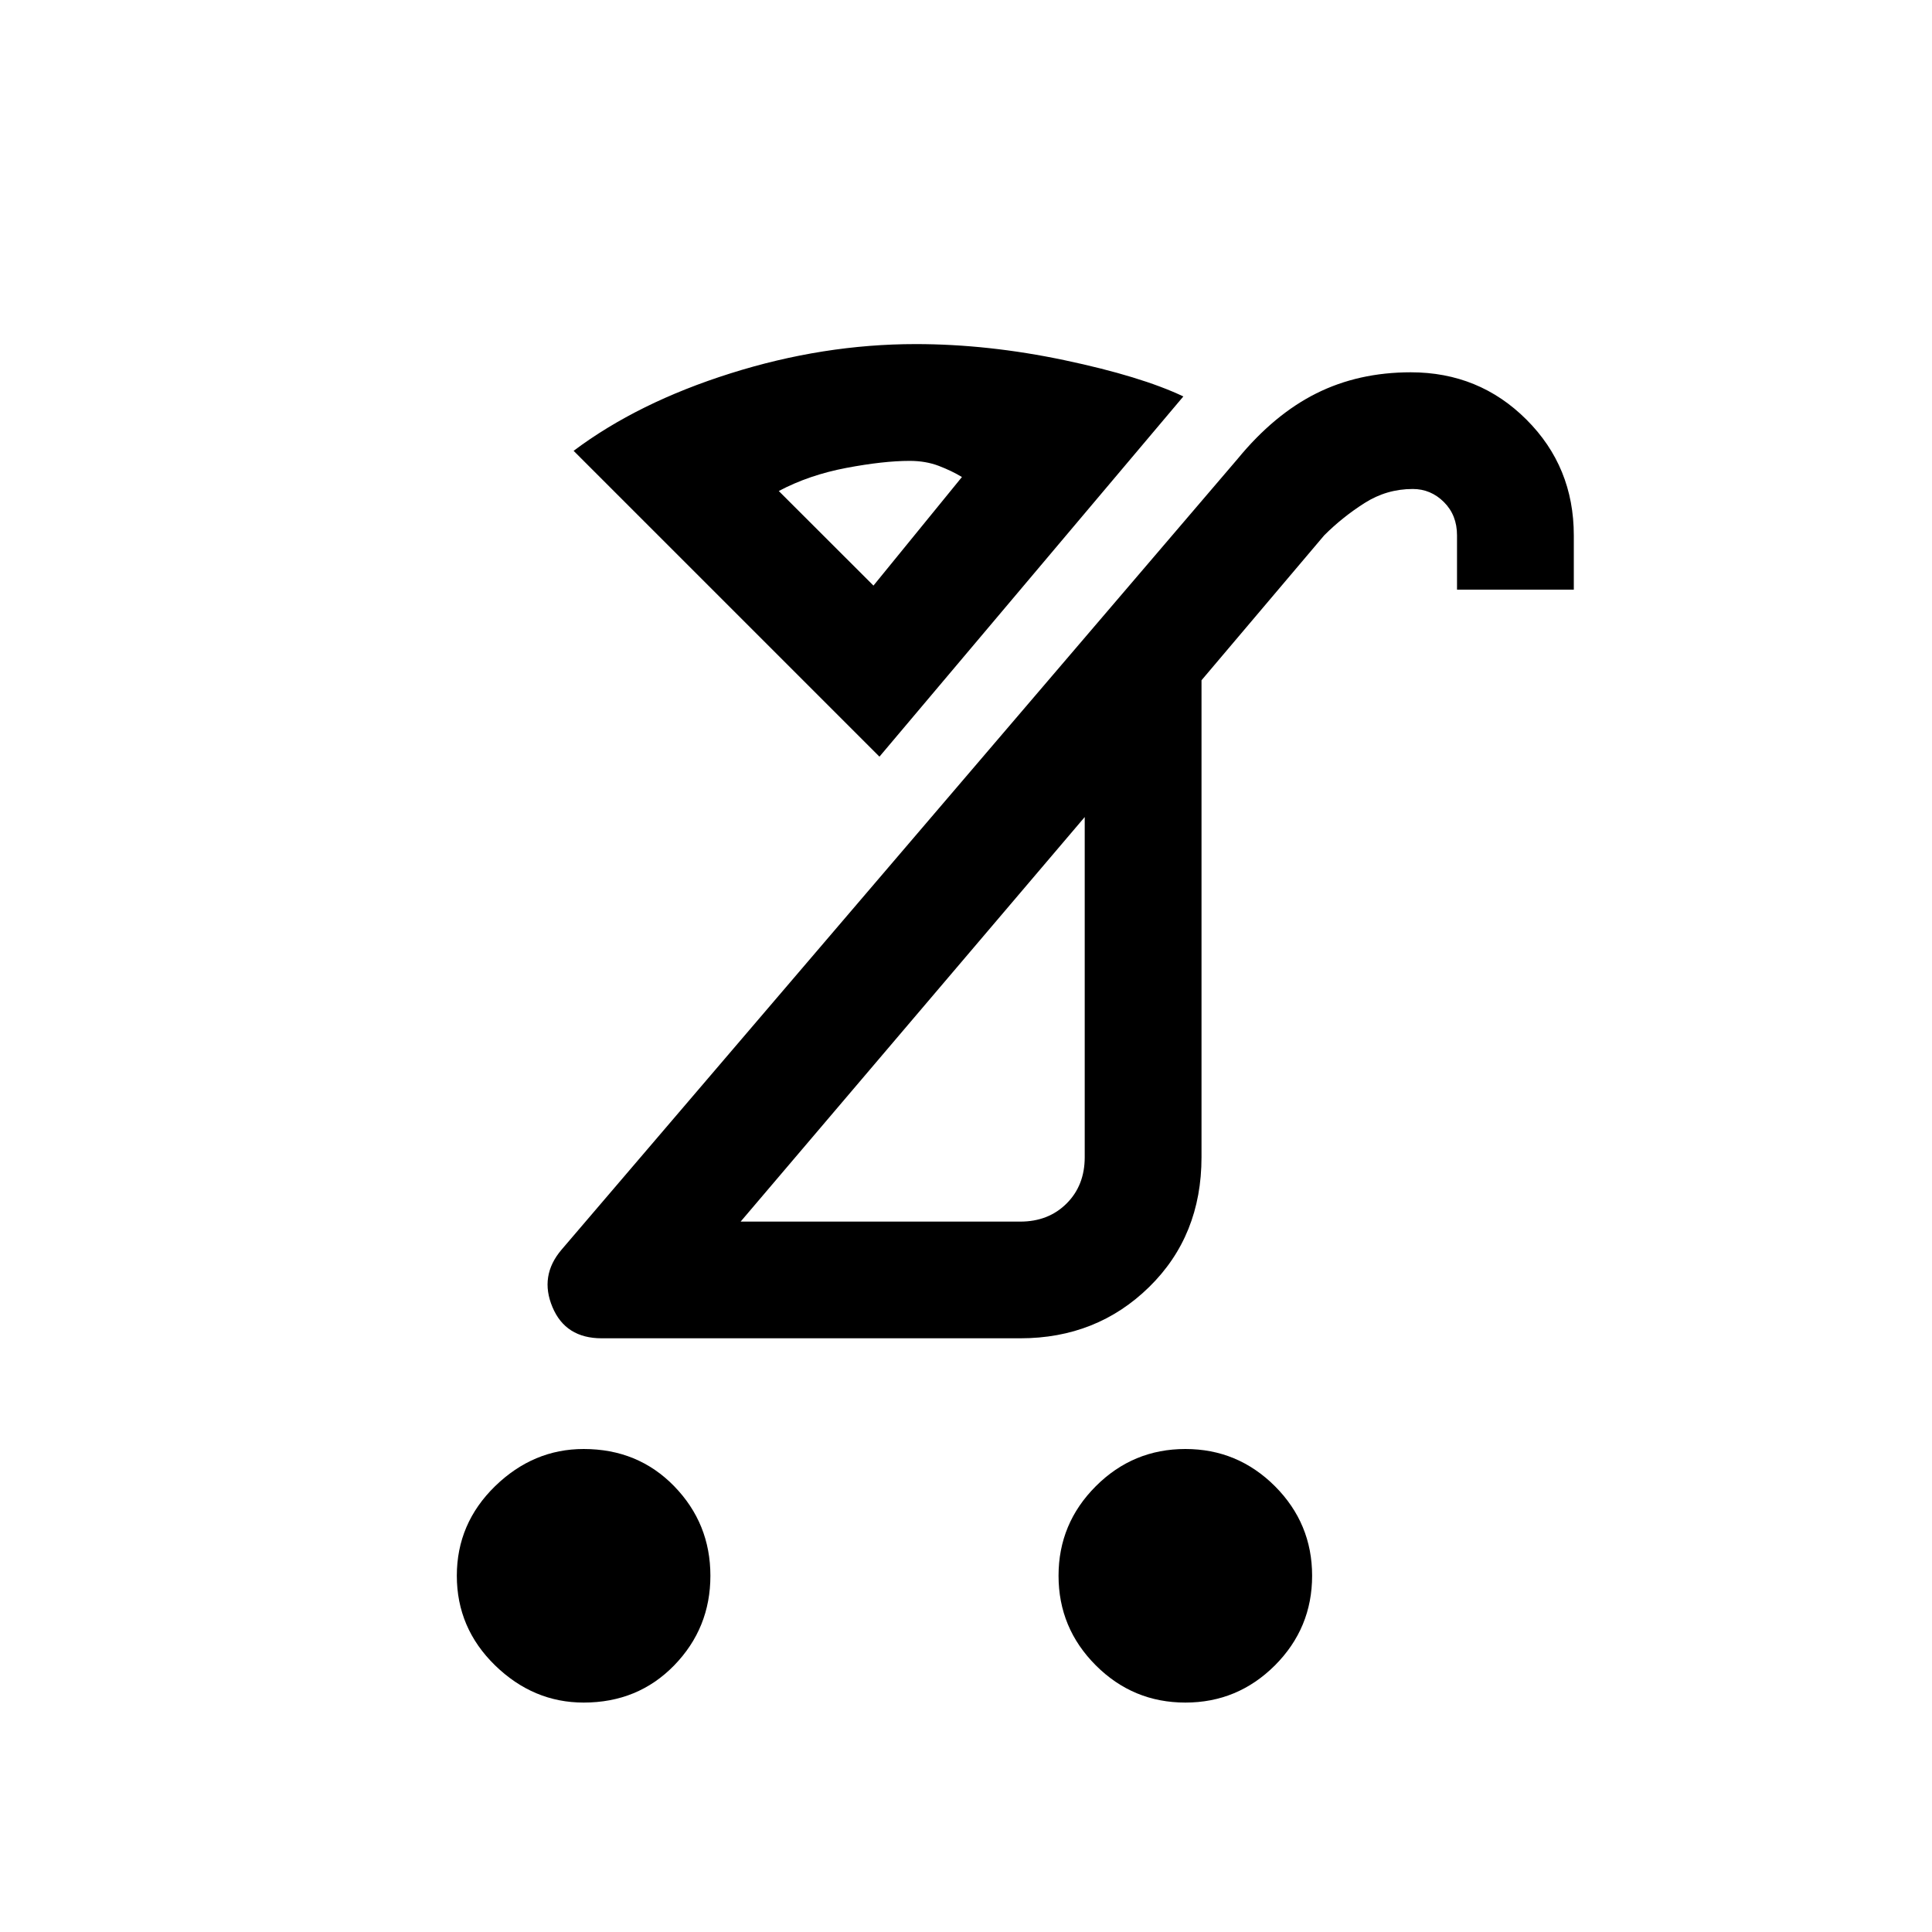 <svg xmlns="http://www.w3.org/2000/svg" height="20" width="20"><path d="M12.271 17.625q-.542 0-.927-.385-.386-.386-.386-.928 0-.541.386-.927.385-.385.927-.385.541 0 .927.385.385.386.385.927 0 .542-.385.928-.386.385-.927.385Zm-6.229 0q-.521 0-.917-.385-.396-.386-.396-.928 0-.541.396-.927.396-.385.917-.385.562 0 .937.385.375.386.375.927 0 .542-.375.928-.375.385-.937.385Zm1.625-4.979h2.895q.292 0 .48-.188.187-.187.187-.479V8.458Zm-1.438 1.208q-.375 0-.51-.323-.136-.323.093-.593l7-8.188q.376-.458.813-.677.437-.219.979-.219.708 0 1.198.49.49.489.49 1.198v.562h-1.209v-.562q0-.209-.135-.344-.136-.136-.323-.136-.271 0-.5.146-.229.146-.417.334l-1.27 1.5v4.937q0 .813-.542 1.344-.542.531-1.334.531Zm2.813-7.792.916-1.124q-.104-.063-.239-.115-.136-.052-.302-.052-.271 0-.657.073-.385.073-.698.239Zm.062 1.771L5.938 4.667q.666-.5 1.624-.802.959-.303 1.917-.303.75 0 1.542.167.791.167 1.229.375Zm.375 2.75Zm-.437-4.521Z"/></svg>